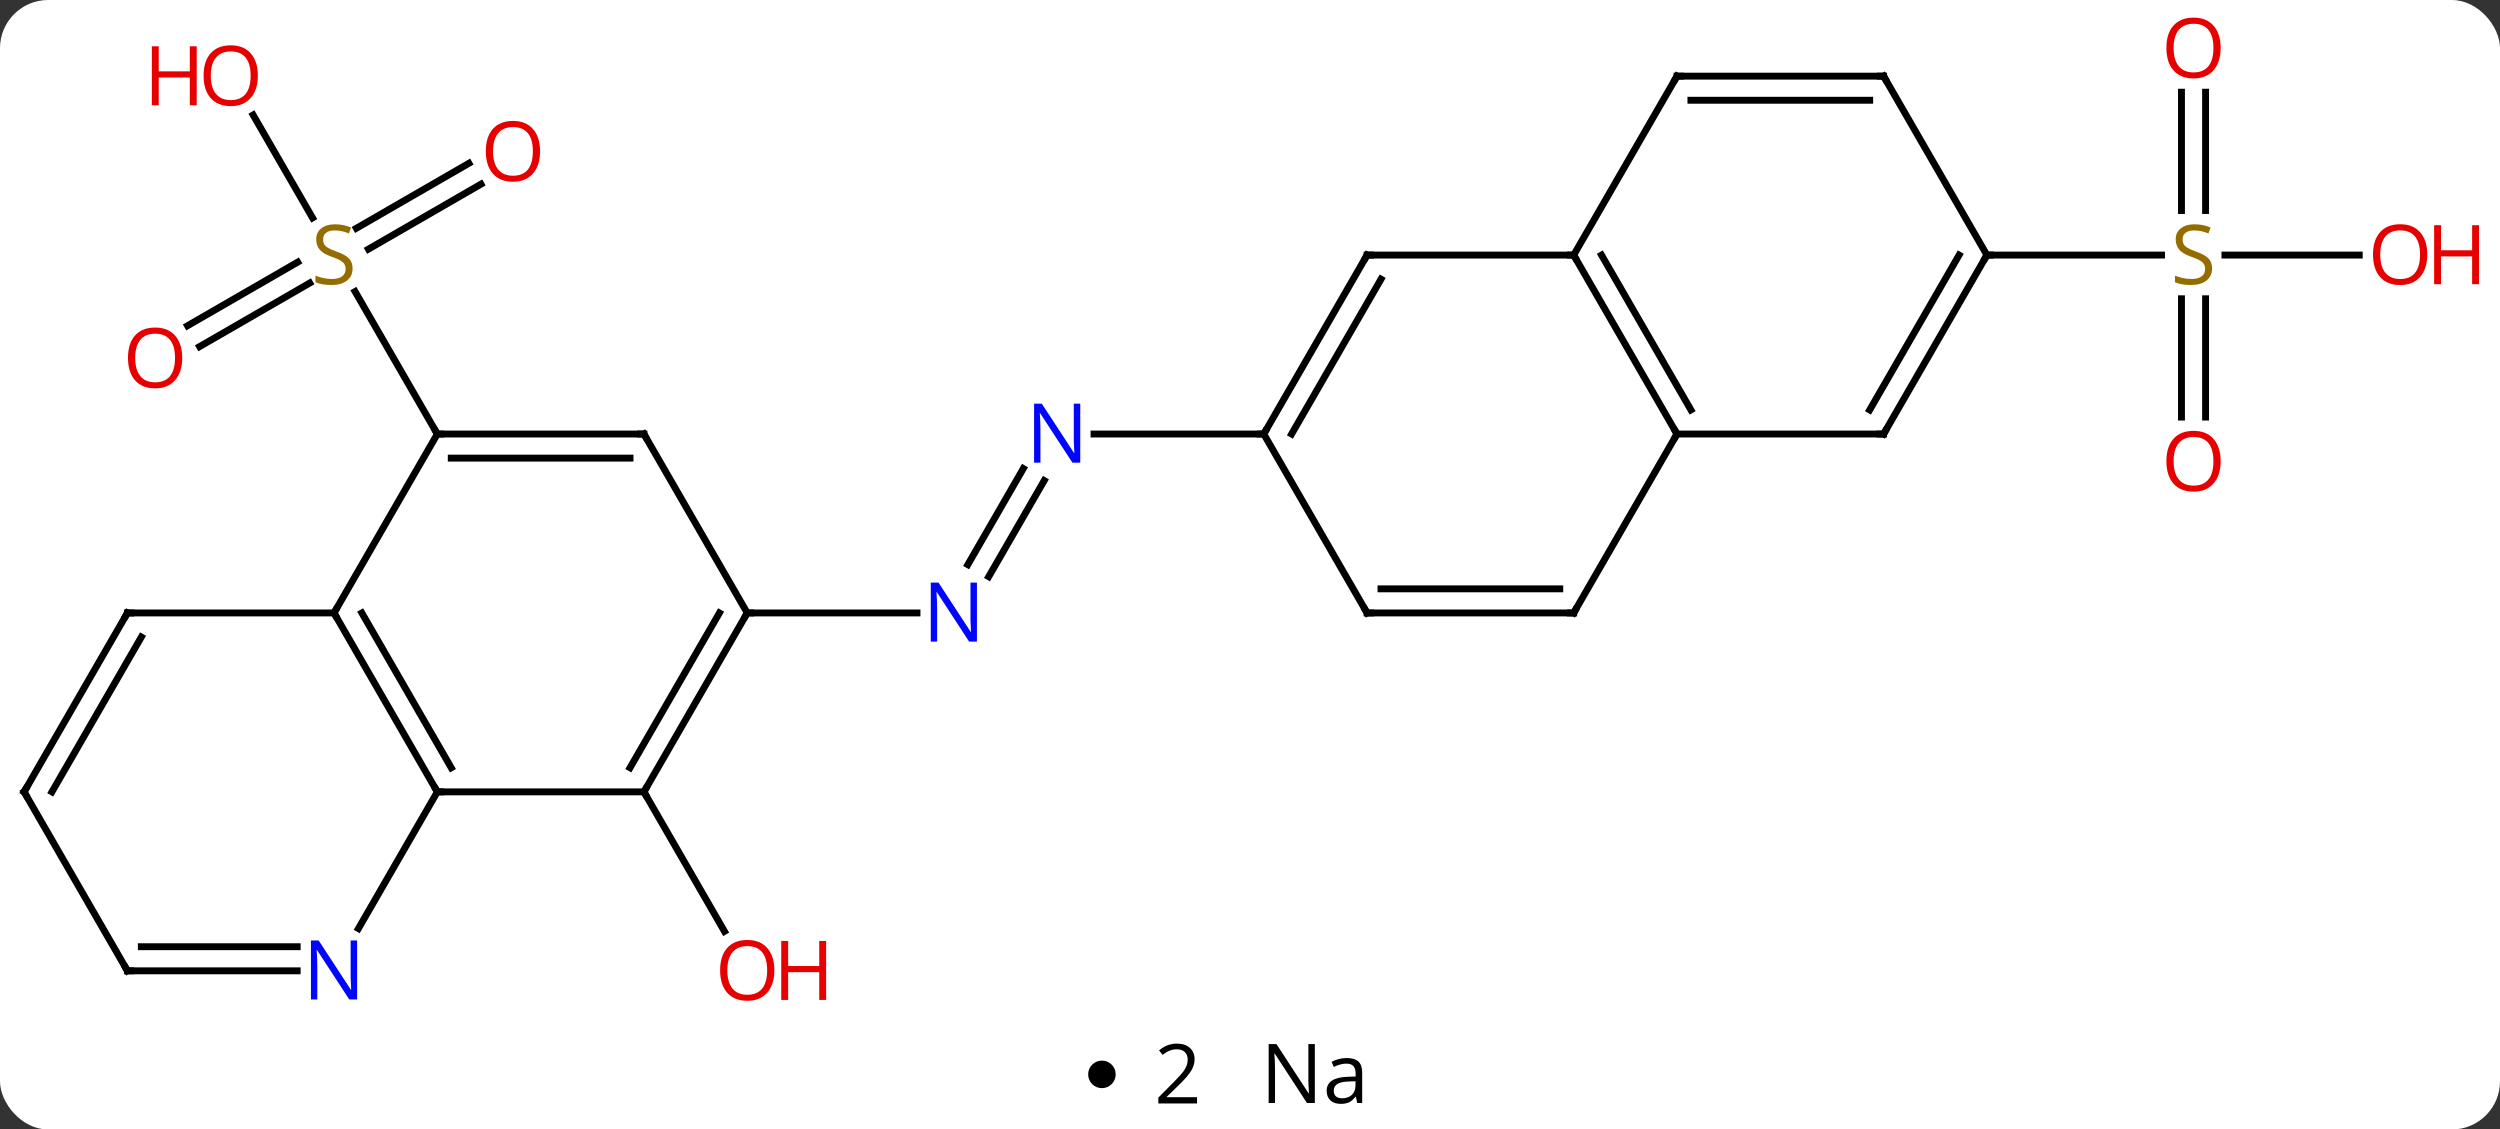 <svg width="363" viewBox="0 0 363 164" style="fill-opacity:1; color-rendering:auto; color-interpolation:auto; text-rendering:auto; stroke:black; stroke-linecap:square; stroke-miterlimit:10; shape-rendering:auto; stroke-opacity:1; fill:black; stroke-dasharray:none; font-weight:normal; stroke-width:1; font-family:'Open Sans'; font-style:normal; stroke-linejoin:miter; font-size:12; stroke-dashoffset:0; image-rendering:auto;" height="164" class="cas-substance-image" xmlns:xlink="http://www.w3.org/1999/xlink" xmlns="http://www.w3.org/2000/svg"><rect x="0" y="0" width="363" height="164" fill="#333333" stroke="none"/><svg class="cas-substance-single-component"><rect y="0" x="0" width="363" stroke="none" ry="7" rx="7" height="164" fill="white" class="cas-substance-group"/><svg y="0" x="0" width="363" viewBox="0 0 363 149" style="fill:black;" height="149" class="cas-substance-single-component-image"><svg><g><g transform="translate(176,74)" style="text-rendering:geometricPrecision; color-rendering:optimizeQuality; color-interpolation:linearRGB; stroke-linecap:butt; image-rendering:optimizeQuality;"><line y2="-47.259" y1="-37.826" x2="-106.168" x1="-122.506" style="fill:none;"/><line y2="-50.29" y1="-40.857" x2="-107.918" x1="-124.256" style="fill:none;"/><line y2="-26.705" y1="-35.937" x2="-148.768" x1="-132.777" style="fill:none;"/><line y2="-23.674" y1="-32.906" x2="-147.018" x1="-131.027" style="fill:none;"/><line y2="-57.307" y1="-42.362" x2="-139.246" x1="-130.617" style="fill:none;"/><line y2="-10.98" y1="-31.669" x2="-112.5" x1="-124.444" style="fill:none;"/><line y2="40.98" y1="61.235" x2="-82.5" x1="-70.807" style="fill:none;"/><line y2="-4.217" y1="9.737" x2="-24.384" x1="-32.44" style="fill:none;"/><line y2="-5.967" y1="7.987" x2="-27.415" x1="-35.471" style="fill:none;"/><line y2="15" y1="15" x2="-67.5" x1="-42.852" style="fill:none;"/><line y2="-10.98" y1="-10.98" x2="7.5" x1="-17.148" style="fill:none;"/><line y2="-60.611" y1="-43.432" x2="144.25" x1="144.25" style="fill:none;"/><line y2="-60.611" y1="-43.432" x2="140.75" x1="140.75" style="fill:none;"/><line y2="-13.44" y1="-30.619" x2="140.75" x1="140.75" style="fill:none;"/><line y2="-13.44" y1="-30.619" x2="144.25" x1="144.25" style="fill:none;"/><line y2="-36.963" y1="-36.963" x2="166.562" x1="147.061" style="fill:none;"/><line y2="-36.963" y1="-36.963" x2="112.5" x1="137.857" style="fill:none;"/><line y2="40.98" y1="15" x2="-112.5" x1="-127.5" style="fill:none;"/><line y2="37.48" y1="15" x2="-110.479" x1="-123.459" style="fill:none;"/><line y2="-10.98" y1="15" x2="-112.5" x1="-127.5" style="fill:none;"/><line y2="15" y1="15" x2="-157.5" x1="-127.5" style="fill:none;"/><line y2="40.98" y1="40.98" x2="-82.5" x1="-112.5" style="fill:none;"/><line y2="60.825" y1="40.98" x2="-123.956" x1="-112.5" style="fill:none;"/><line y2="-10.98" y1="-10.98" x2="-82.5" x1="-112.5" style="fill:none;"/><line y2="-7.48" y1="-7.48" x2="-84.521" x1="-110.479" style="fill:none;"/><line y2="40.98" y1="15" x2="-172.5" x1="-157.5" style="fill:none;"/><line y2="40.98" y1="18.5" x2="-168.458" x1="-155.479" style="fill:none;"/><line y2="15" y1="40.98" x2="-67.5" x1="-82.5" style="fill:none;"/><line y2="15" y1="37.48" x2="-71.541" x1="-84.521" style="fill:none;"/><line y2="66.963" y1="66.963" x2="-157.5" x1="-132.852" style="fill:none;"/><line y2="63.463" y1="63.463" x2="-155.479" x1="-132.852" style="fill:none;"/><line y2="15" y1="-10.98" x2="-67.5" x1="-82.5" style="fill:none;"/><line y2="66.963" y1="40.98" x2="-157.5" x1="-172.5" style="fill:none;"/><line y2="-36.963" y1="-10.98" x2="22.5" x1="7.5" style="fill:none;"/><line y2="-33.463" y1="-10.98" x2="24.521" x1="11.541" style="fill:none;"/><line y2="15" y1="-10.98" x2="22.5" x1="7.5" style="fill:none;"/><line y2="-36.963" y1="-36.963" x2="52.5" x1="22.5" style="fill:none;"/><line y2="15" y1="15" x2="52.5" x1="22.5" style="fill:none;"/><line y2="11.5" y1="11.5" x2="50.479" x1="24.521" style="fill:none;"/><line y2="-10.98" y1="-36.963" x2="67.5" x1="52.5" style="fill:none;"/><line y2="-14.48" y1="-36.963" x2="69.521" x1="56.541" style="fill:none;"/><line y2="-62.943" y1="-36.963" x2="67.5" x1="52.5" style="fill:none;"/><line y2="-10.98" y1="15" x2="67.5" x1="52.5" style="fill:none;"/><line y2="-10.98" y1="-10.98" x2="97.5" x1="67.5" style="fill:none;"/><line y2="-62.943" y1="-62.943" x2="97.5" x1="67.5" style="fill:none;"/><line y2="-59.443" y1="-59.443" x2="95.479" x1="69.521" style="fill:none;"/><line y2="-36.963" y1="-10.98" x2="112.5" x1="97.5" style="fill:none;"/><line y2="-36.963" y1="-14.48" x2="108.459" x1="95.479" style="fill:none;"/><line y2="-36.963" y1="-62.943" x2="112.5" x1="97.5" style="fill:none;"/></g><g transform="translate(176,74)" style="fill:rgb(148,108,0); text-rendering:geometricPrecision; color-rendering:optimizeQuality; image-rendering:optimizeQuality; font-family:'Open Sans'; stroke:rgb(148,108,0); color-interpolation:linearRGB;"><path style="stroke:none;" d="M-124.805 -35.026 Q-124.805 -33.901 -125.625 -33.26 Q-126.445 -32.619 -127.852 -32.619 Q-129.383 -32.619 -130.195 -33.026 L-130.195 -33.979 Q-129.664 -33.76 -129.047 -33.627 Q-128.43 -33.494 -127.82 -33.494 Q-126.82 -33.494 -126.32 -33.877 Q-125.82 -34.26 -125.82 -34.932 Q-125.82 -35.369 -126 -35.658 Q-126.18 -35.947 -126.594 -36.19 Q-127.008 -36.432 -127.867 -36.729 Q-129.055 -37.151 -129.57 -37.736 Q-130.086 -38.322 -130.086 -39.276 Q-130.086 -40.26 -129.344 -40.846 Q-128.602 -41.432 -127.367 -41.432 Q-126.102 -41.432 -125.023 -40.963 L-125.336 -40.104 Q-126.398 -40.541 -127.398 -40.541 Q-128.195 -40.541 -128.641 -40.205 Q-129.086 -39.869 -129.086 -39.26 Q-129.086 -38.822 -128.922 -38.533 Q-128.758 -38.244 -128.367 -38.01 Q-127.977 -37.776 -127.164 -37.479 Q-125.82 -37.01 -125.312 -36.455 Q-124.805 -35.901 -124.805 -35.026 Z"/><path style="fill:rgb(230,0,0); stroke:none;" d="M-97.582 -52.033 Q-97.582 -49.971 -98.622 -48.791 Q-99.661 -47.611 -101.504 -47.611 Q-103.395 -47.611 -104.426 -48.776 Q-105.457 -49.94 -105.457 -52.049 Q-105.457 -54.143 -104.426 -55.291 Q-103.395 -56.44 -101.504 -56.44 Q-99.645 -56.44 -98.614 -55.268 Q-97.582 -54.096 -97.582 -52.033 ZM-104.411 -52.033 Q-104.411 -50.299 -103.668 -49.393 Q-102.926 -48.486 -101.504 -48.486 Q-100.082 -48.486 -99.356 -49.385 Q-98.629 -50.283 -98.629 -52.033 Q-98.629 -53.768 -99.356 -54.658 Q-100.082 -55.549 -101.504 -55.549 Q-102.926 -55.549 -103.668 -54.651 Q-104.411 -53.752 -104.411 -52.033 Z"/><path style="fill:rgb(230,0,0); stroke:none;" d="M-149.542 -22.033 Q-149.542 -19.971 -150.582 -18.791 Q-151.621 -17.611 -153.464 -17.611 Q-155.355 -17.611 -156.386 -18.776 Q-157.417 -19.94 -157.417 -22.049 Q-157.417 -24.143 -156.386 -25.291 Q-155.355 -26.44 -153.464 -26.44 Q-151.605 -26.44 -150.574 -25.268 Q-149.542 -24.096 -149.542 -22.033 ZM-156.371 -22.033 Q-156.371 -20.299 -155.628 -19.393 Q-154.886 -18.486 -153.464 -18.486 Q-152.042 -18.486 -151.316 -19.385 Q-150.589 -20.283 -150.589 -22.033 Q-150.589 -23.768 -151.316 -24.658 Q-152.042 -25.549 -153.464 -25.549 Q-154.886 -25.549 -155.628 -24.651 Q-156.371 -23.752 -156.371 -22.033 Z"/><path style="fill:rgb(230,0,0); stroke:none;" d="M-138.562 -63.013 Q-138.562 -60.951 -139.602 -59.771 Q-140.641 -58.591 -142.484 -58.591 Q-144.375 -58.591 -145.406 -59.755 Q-146.438 -60.92 -146.438 -63.029 Q-146.438 -65.123 -145.406 -66.271 Q-144.375 -67.42 -142.484 -67.42 Q-140.625 -67.42 -139.594 -66.248 Q-138.562 -65.076 -138.562 -63.013 ZM-145.391 -63.013 Q-145.391 -61.279 -144.648 -60.373 Q-143.906 -59.466 -142.484 -59.466 Q-141.062 -59.466 -140.336 -60.365 Q-139.609 -61.263 -139.609 -63.013 Q-139.609 -64.748 -140.336 -65.638 Q-141.062 -66.529 -142.484 -66.529 Q-143.906 -66.529 -144.648 -65.63 Q-145.391 -64.732 -145.391 -63.013 Z"/><path style="fill:rgb(230,0,0); stroke:none;" d="M-147.438 -58.716 L-148.438 -58.716 L-148.438 -62.748 L-152.953 -62.748 L-152.953 -58.716 L-153.953 -58.716 L-153.953 -67.279 L-152.953 -67.279 L-152.953 -63.638 L-148.438 -63.638 L-148.438 -67.279 L-147.438 -67.279 L-147.438 -58.716 Z"/><path style="fill:rgb(230,0,0); stroke:none;" d="M-63.562 66.893 Q-63.562 68.955 -64.602 70.135 Q-65.641 71.315 -67.484 71.315 Q-69.375 71.315 -70.406 70.15 Q-71.438 68.986 -71.438 66.877 Q-71.438 64.783 -70.406 63.635 Q-69.375 62.486 -67.484 62.486 Q-65.625 62.486 -64.594 63.658 Q-63.562 64.83 -63.562 66.893 ZM-70.391 66.893 Q-70.391 68.627 -69.648 69.533 Q-68.906 70.44 -67.484 70.44 Q-66.062 70.44 -65.336 69.541 Q-64.609 68.643 -64.609 66.893 Q-64.609 65.158 -65.336 64.268 Q-66.062 63.377 -67.484 63.377 Q-68.906 63.377 -69.648 64.275 Q-70.391 65.174 -70.391 66.893 Z"/><path style="fill:rgb(230,0,0); stroke:none;" d="M-56.047 71.19 L-57.047 71.19 L-57.047 67.158 L-61.562 67.158 L-61.562 71.19 L-62.562 71.19 L-62.562 62.627 L-61.562 62.627 L-61.562 66.268 L-57.047 66.268 L-57.047 62.627 L-56.047 62.627 L-56.047 71.19 Z"/><path style="fill:rgb(0,5,255); stroke:none;" d="M-34.148 19.156 L-35.289 19.156 L-39.977 11.969 L-40.023 11.969 Q-39.93 13.234 -39.93 14.281 L-39.93 19.156 L-40.852 19.156 L-40.852 10.594 L-39.727 10.594 L-35.055 17.75 L-35.008 17.75 Q-35.008 17.594 -35.055 16.734 Q-35.102 15.875 -35.086 15.5 L-35.086 10.594 L-34.148 10.594 L-34.148 19.156 Z"/><path style="fill:rgb(0,5,255); stroke:none;" d="M-19.148 -6.824 L-20.289 -6.824 L-24.977 -14.011 L-25.023 -14.011 Q-24.93 -12.746 -24.93 -11.699 L-24.93 -6.824 L-25.852 -6.824 L-25.852 -15.386 L-24.727 -15.386 L-20.055 -8.23 L-20.008 -8.23 Q-20.008 -8.386 -20.055 -9.246 Q-20.102 -10.105 -20.086 -10.48 L-20.086 -15.386 L-19.148 -15.386 L-19.148 -6.824 Z"/><path style="stroke:none;" d="M145.195 -35.026 Q145.195 -33.901 144.375 -33.26 Q143.555 -32.619 142.148 -32.619 Q140.617 -32.619 139.805 -33.026 L139.805 -33.979 Q140.336 -33.76 140.953 -33.627 Q141.57 -33.494 142.18 -33.494 Q143.18 -33.494 143.68 -33.877 Q144.18 -34.26 144.18 -34.932 Q144.18 -35.369 144 -35.658 Q143.82 -35.947 143.406 -36.19 Q142.992 -36.432 142.133 -36.729 Q140.945 -37.151 140.43 -37.736 Q139.914 -38.322 139.914 -39.276 Q139.914 -40.26 140.656 -40.846 Q141.398 -41.432 142.633 -41.432 Q143.898 -41.432 144.977 -40.963 L144.664 -40.104 Q143.602 -40.541 142.602 -40.541 Q141.805 -40.541 141.359 -40.205 Q140.914 -39.869 140.914 -39.26 Q140.914 -38.822 141.078 -38.533 Q141.242 -38.244 141.633 -38.01 Q142.023 -37.776 142.836 -37.479 Q144.18 -37.01 144.688 -36.455 Q145.195 -35.901 145.195 -35.026 Z"/><path style="fill:rgb(230,0,0); stroke:none;" d="M146.438 -67.033 Q146.438 -64.971 145.398 -63.791 Q144.359 -62.611 142.516 -62.611 Q140.625 -62.611 139.594 -63.776 Q138.562 -64.94 138.562 -67.049 Q138.562 -69.143 139.594 -70.291 Q140.625 -71.44 142.516 -71.44 Q144.375 -71.44 145.406 -70.268 Q146.438 -69.096 146.438 -67.033 ZM139.609 -67.033 Q139.609 -65.299 140.352 -64.393 Q141.094 -63.486 142.516 -63.486 Q143.938 -63.486 144.664 -64.385 Q145.391 -65.283 145.391 -67.033 Q145.391 -68.768 144.664 -69.658 Q143.938 -70.549 142.516 -70.549 Q141.094 -70.549 140.352 -69.65 Q139.609 -68.752 139.609 -67.033 Z"/><path style="fill:rgb(230,0,0); stroke:none;" d="M146.438 -7.033 Q146.438 -4.971 145.398 -3.791 Q144.359 -2.611 142.516 -2.611 Q140.625 -2.611 139.594 -3.776 Q138.562 -4.94 138.562 -7.049 Q138.562 -9.143 139.594 -10.291 Q140.625 -11.44 142.516 -11.44 Q144.375 -11.44 145.406 -10.268 Q146.438 -9.096 146.438 -7.033 ZM139.609 -7.033 Q139.609 -5.299 140.352 -4.393 Q141.094 -3.486 142.516 -3.486 Q143.938 -3.486 144.664 -4.385 Q145.391 -5.283 145.391 -7.033 Q145.391 -8.768 144.664 -9.658 Q143.938 -10.549 142.516 -10.549 Q141.094 -10.549 140.352 -9.65 Q139.609 -8.752 139.609 -7.033 Z"/><path style="fill:rgb(230,0,0); stroke:none;" d="M176.438 -37.033 Q176.438 -34.971 175.398 -33.791 Q174.359 -32.611 172.516 -32.611 Q170.625 -32.611 169.594 -33.776 Q168.562 -34.94 168.562 -37.049 Q168.562 -39.143 169.594 -40.291 Q170.625 -41.44 172.516 -41.44 Q174.375 -41.44 175.406 -40.268 Q176.438 -39.096 176.438 -37.033 ZM169.609 -37.033 Q169.609 -35.299 170.352 -34.393 Q171.094 -33.486 172.516 -33.486 Q173.938 -33.486 174.664 -34.385 Q175.391 -35.283 175.391 -37.033 Q175.391 -38.768 174.664 -39.658 Q173.938 -40.549 172.516 -40.549 Q171.094 -40.549 170.352 -39.651 Q169.609 -38.752 169.609 -37.033 Z"/><path style="fill:rgb(230,0,0); stroke:none;" d="M183.953 -32.736 L182.953 -32.736 L182.953 -36.768 L178.438 -36.768 L178.438 -32.736 L177.438 -32.736 L177.438 -41.299 L178.438 -41.299 L178.438 -37.658 L182.953 -37.658 L182.953 -41.299 L183.953 -41.299 L183.953 -32.736 Z"/></g><g transform="translate(176,74)" style="stroke-linecap:butt; text-rendering:geometricPrecision; color-rendering:optimizeQuality; image-rendering:optimizeQuality; font-family:'Open Sans'; color-interpolation:linearRGB; stroke-miterlimit:5;"><path style="fill:none;" d="M-127.25 15.433 L-127.5 15 L-127.25 14.567"/><path style="fill:none;" d="M-112.75 40.547 L-112.5 40.98 L-112 40.98"/><path style="fill:none;" d="M-112 -10.98 L-112.5 -10.98 L-112.75 -11.413"/><path style="fill:none;" d="M-157 15 L-157.5 15 L-157.75 15.433"/><path style="fill:none;" d="M-82.25 40.547 L-82.5 40.98 L-82.25 41.413"/><path style="fill:rgb(0,5,255); stroke:none;" d="M-124.148 71.119 L-125.289 71.119 L-129.977 63.932 L-130.023 63.932 Q-129.93 65.197 -129.93 66.244 L-129.93 71.119 L-130.852 71.119 L-130.852 62.557 L-129.727 62.557 L-125.055 69.713 L-125.008 69.713 Q-125.008 69.557 -125.055 68.697 Q-125.102 67.838 -125.086 67.463 L-125.086 62.557 L-124.148 62.557 L-124.148 71.119 Z"/><path style="fill:none;" d="M-83 -10.98 L-82.5 -10.98 L-82.25 -10.547"/><path style="fill:none;" d="M-172.25 40.547 L-172.5 40.98 L-172.25 41.413"/><path style="fill:none;" d="M-67.75 15.433 L-67.5 15 L-67 15"/><path style="fill:none;" d="M-157 66.963 L-157.5 66.963 L-157.75 66.53"/><path style="fill:none;" d="M7.75 -11.413 L7.5 -10.98 L7 -10.98"/><path style="fill:none;" d="M22.25 -36.53 L22.5 -36.963 L23 -36.963"/><path style="fill:none;" d="M22.25 14.567 L22.5 15 L23 15"/><path style="fill:none;" d="M52.75 -36.53 L52.5 -36.963 L52 -36.963"/><path style="fill:none;" d="M52 15 L52.5 15 L52.75 14.567"/><path style="fill:none;" d="M67.25 -11.413 L67.5 -10.98 L67.25 -10.547"/><path style="fill:none;" d="M67.25 -62.51 L67.5 -62.943 L68 -62.943"/><path style="fill:none;" d="M97 -10.98 L97.5 -10.98 L97.75 -11.413"/><path style="fill:none;" d="M97 -62.943 L97.5 -62.943 L97.75 -62.51"/><path style="fill:none;" d="M112.25 -36.53 L112.5 -36.963 L113 -36.963"/></g></g></svg></svg><svg y="149" x="158" class="cas-substance-saf"><svg y="5" x="0" width="4" style="fill:black;" height="4" class="cas-substance-saf-dot"><circle stroke="none" r="2" fill="black" cy="2" cx="2"/></svg><svg y="0" x="7" width="12" style="fill:black;" height="15" class="cas-substance-saf-coefficient"><svg><g><g transform="translate(6,7)" style="text-rendering:geometricPrecision; font-family:'Open Sans'; color-interpolation:linearRGB; color-rendering:optimizeQuality; image-rendering:optimizeQuality;"><path style="stroke:none;" d="M2.812 4.219 L-2.812 4.219 L-2.812 3.375 L-0.562 1.109 Q0.469 0.062 0.797 -0.383 Q1.125 -0.828 1.289 -1.25 Q1.453 -1.672 1.453 -2.156 Q1.453 -2.844 1.039 -3.242 Q0.625 -3.641 -0.125 -3.641 Q-0.656 -3.641 -1.133 -3.461 Q-1.609 -3.281 -2.188 -2.828 L-2.703 -3.484 Q-1.531 -4.469 -0.125 -4.469 Q1.078 -4.469 1.766 -3.852 Q2.453 -3.234 2.453 -2.188 Q2.453 -1.375 1.992 -0.578 Q1.531 0.219 0.281 1.438 L-1.594 3.266 L-1.594 3.312 L2.812 3.312 L2.812 4.219 Z"/></g></g></svg></svg><svg y="0" x="23" width="20" style="fill:black;" height="15" class="cas-substance-saf-image"><svg><g><g transform="translate(10,7)" style="text-rendering:geometricPrecision; font-family:'Open Sans'; color-interpolation:linearRGB; color-rendering:optimizeQuality; image-rendering:optimizeQuality;"><path style="stroke:none;" d="M-0.086 4.156 L-1.227 4.156 L-5.914 -3.031 L-5.961 -3.031 Q-5.867 -1.766 -5.867 -0.719 L-5.867 4.156 L-6.789 4.156 L-6.789 -4.406 L-5.664 -4.406 L-0.992 2.75 L-0.945 2.75 Q-0.945 2.594 -0.992 1.734 Q-1.039 0.875 -1.023 0.5 L-1.023 -4.406 L-0.086 -4.406 L-0.086 4.156 ZM6.07 4.156 L5.867 3.234 L5.82 3.234 Q5.352 3.844 4.875 4.062 Q4.398 4.281 3.68 4.281 Q2.727 4.281 2.18 3.781 Q1.633 3.281 1.633 2.375 Q1.633 0.438 4.742 0.344 L5.836 0.312 L5.836 -0.094 Q5.836 -0.844 5.516 -1.203 Q5.195 -1.562 4.477 -1.562 Q3.664 -1.562 2.664 -1.078 L2.352 -1.828 Q2.836 -2.078 3.398 -2.227 Q3.961 -2.375 4.539 -2.375 Q5.68 -2.375 6.234 -1.867 Q6.789 -1.359 6.789 -0.234 L6.789 4.156 L6.07 4.156 ZM3.867 3.469 Q4.773 3.469 5.297 2.969 Q5.82 2.469 5.82 1.578 L5.82 1 L4.836 1.031 Q3.68 1.078 3.172 1.398 Q2.664 1.719 2.664 2.391 Q2.664 2.922 2.977 3.195 Q3.289 3.469 3.867 3.469 Z"/></g></g></svg></svg></svg></svg></svg>